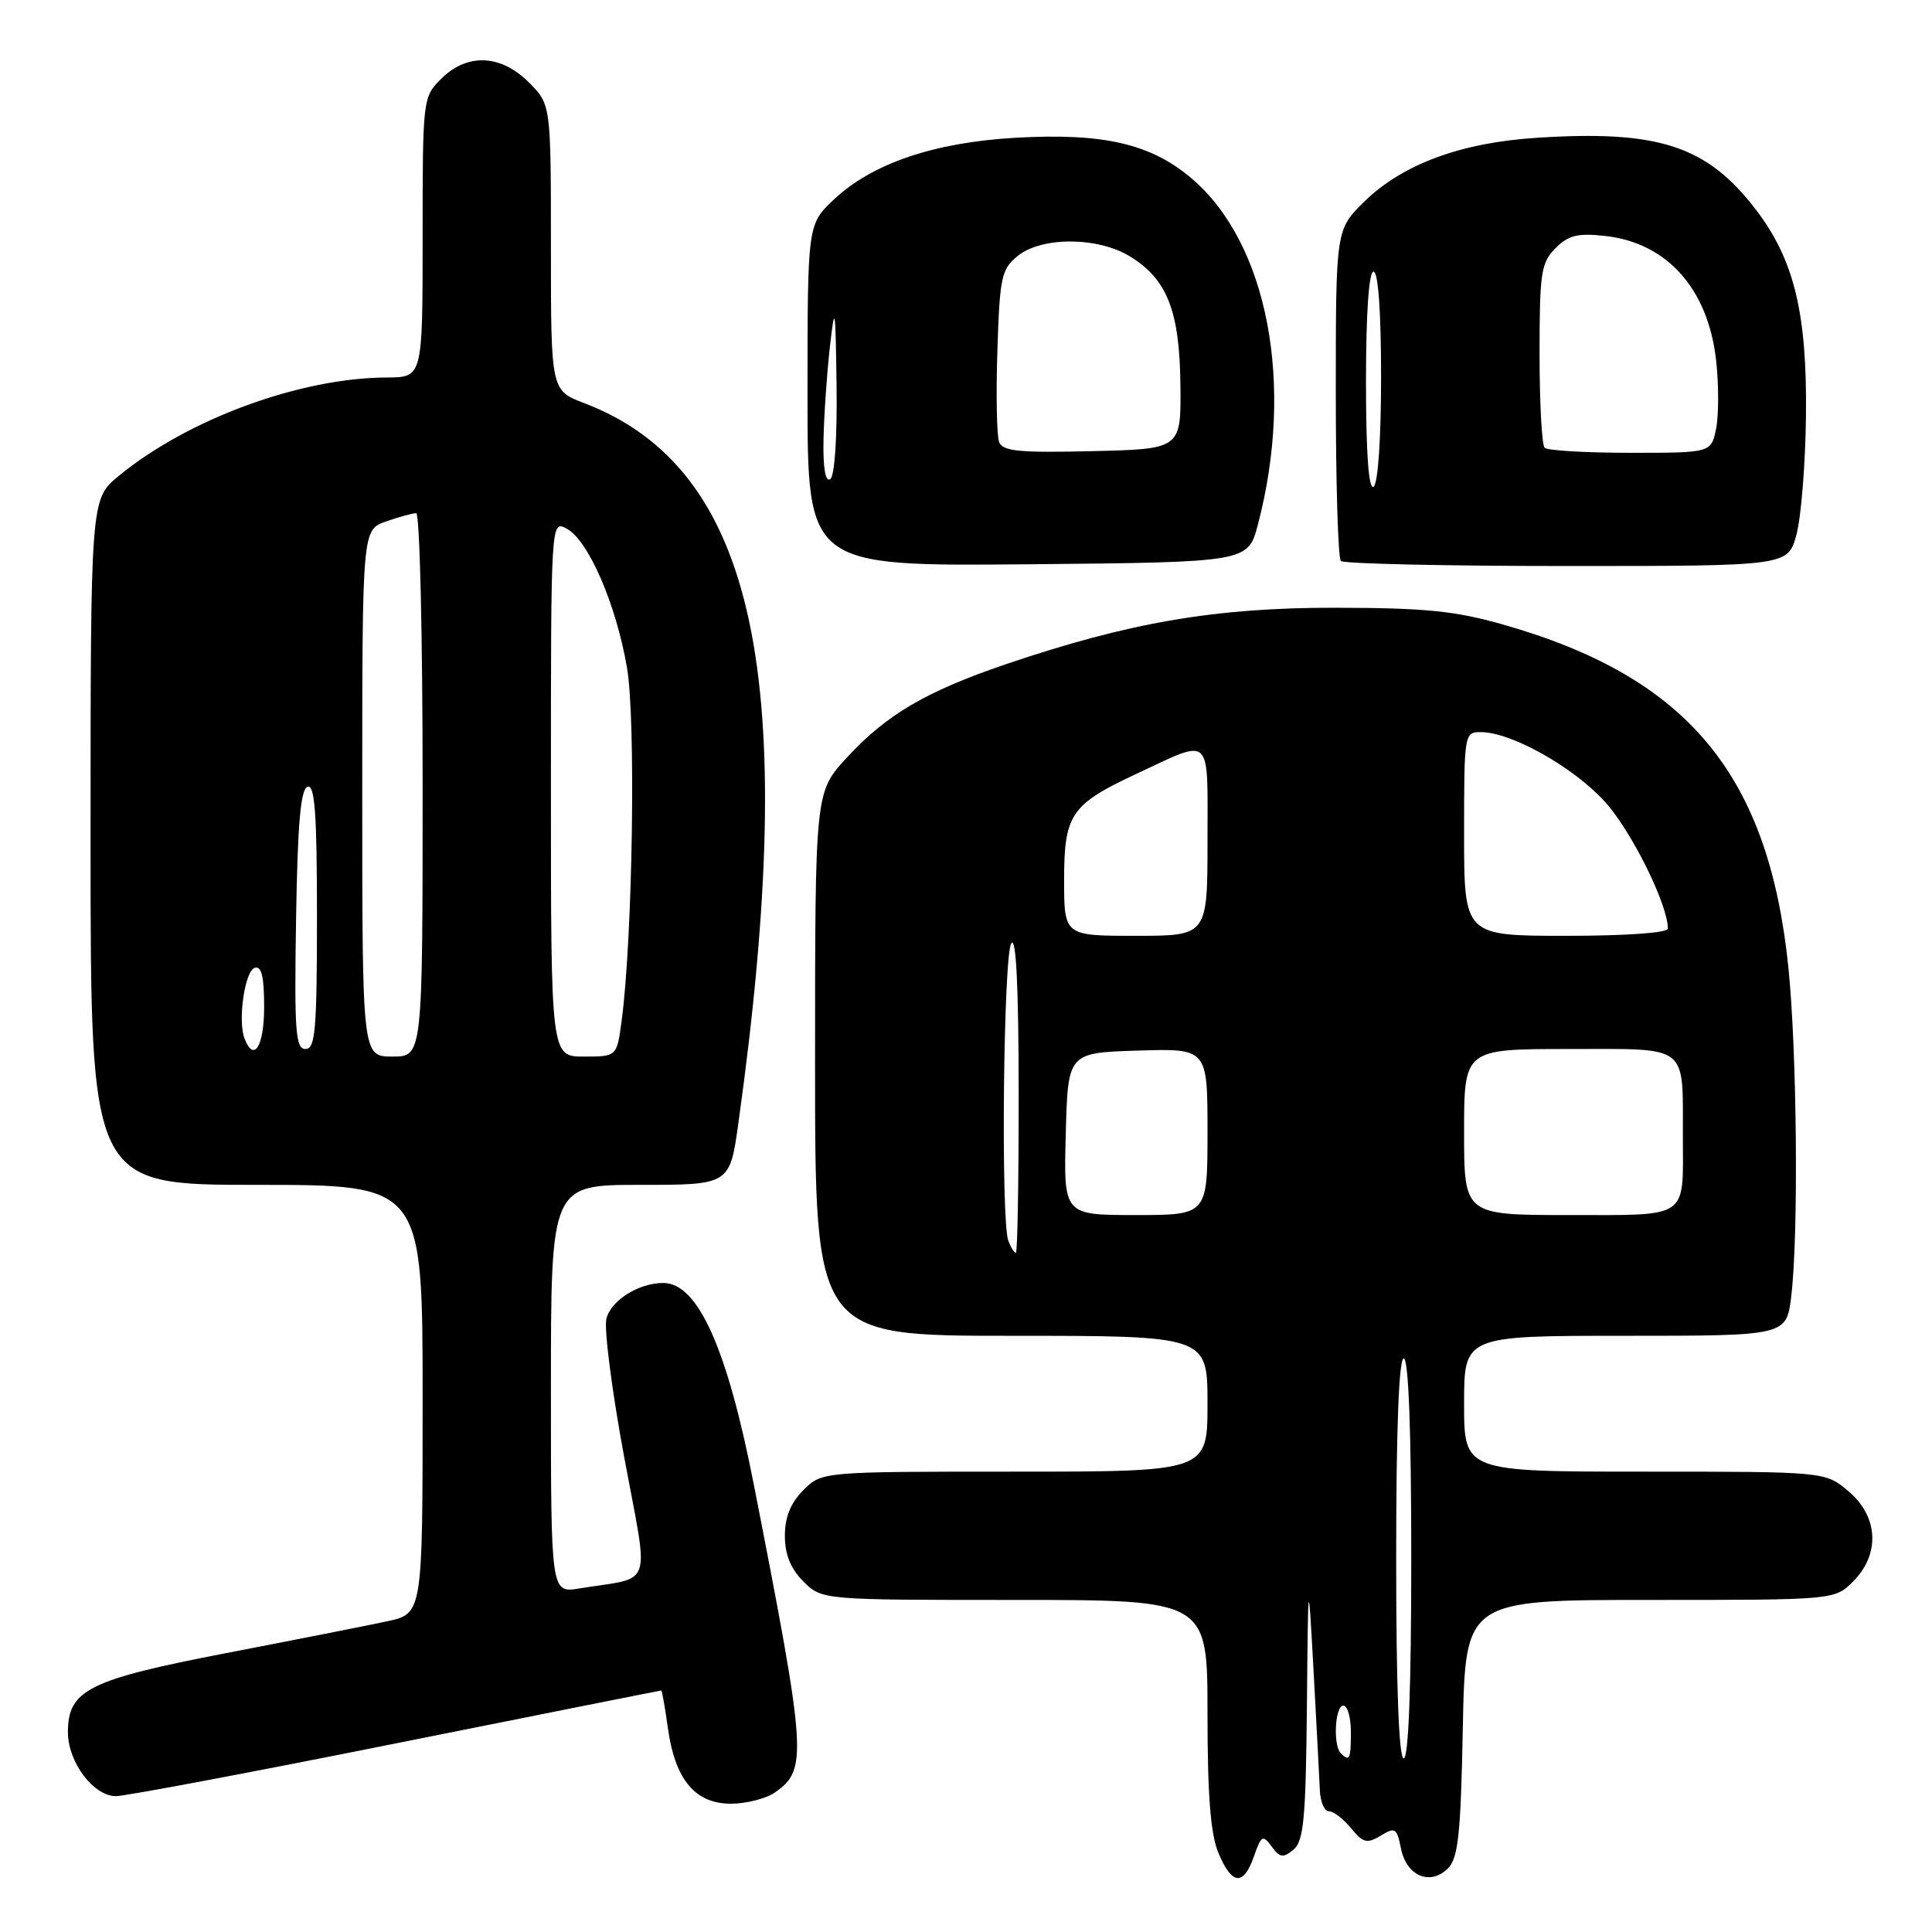 <?xml version="1.0" encoding="UTF-8" standalone="no"?>
<!DOCTYPE svg PUBLIC "-//W3C//DTD SVG 1.1//EN" "http://www.w3.org/Graphics/SVG/1.1/DTD/svg11.dtd" >
<svg xmlns="http://www.w3.org/2000/svg" xmlns:xlink="http://www.w3.org/1999/xlink" version="1.1" viewBox="0 0 256 256">
 <g >
 <path fill="currentColor"
d=" M 166.16 245.96 C 167.13 243.19 167.33 243.08 168.50 244.67 C 169.59 246.16 170.03 246.22 171.39 245.09 C 172.75 243.97 173.03 240.96 173.17 226.13 C 173.34 208.50 173.34 208.50 174.06 221.50 C 174.45 228.65 174.82 235.74 174.89 237.25 C 174.95 238.76 175.49 240.00 176.09 240.00 C 176.69 240.00 178.01 241.01 179.02 242.25 C 180.63 244.20 181.14 244.33 182.96 243.23 C 184.86 242.07 185.09 242.21 185.64 244.95 C 186.37 248.59 189.51 249.91 191.86 247.57 C 193.22 246.21 193.56 243.05 193.83 228.97 C 194.17 212.00 194.17 212.00 218.63 212.00 C 243.09 212.00 243.09 212.00 245.55 209.55 C 249.16 205.93 248.90 200.93 244.92 197.59 C 241.85 195.00 241.85 195.00 217.92 195.00 C 194.00 195.00 194.00 195.00 194.00 186.00 C 194.00 177.00 194.00 177.00 215.36 177.00 C 236.72 177.00 236.72 177.00 237.35 171.75 C 238.33 163.63 238.11 139.32 236.97 128.18 C 234.35 102.65 223.66 89.76 199.32 82.80 C 192.87 80.95 188.95 80.55 177.00 80.53 C 161.10 80.50 149.61 82.47 133.29 88.01 C 122.67 91.63 117.47 94.68 112.19 100.41 C 108.00 104.96 108.00 104.96 108.00 140.98 C 108.00 177.00 108.00 177.00 134.00 177.00 C 160.00 177.00 160.00 177.00 160.00 186.00 C 160.00 195.00 160.00 195.00 134.45 195.00 C 108.91 195.00 108.91 195.00 106.45 197.45 C 104.76 199.15 104.00 201.02 104.00 203.50 C 104.00 205.98 104.76 207.85 106.45 209.55 C 108.91 212.00 108.91 212.00 134.45 212.00 C 160.00 212.00 160.00 212.00 160.00 227.03 C 160.00 237.90 160.40 243.03 161.45 245.53 C 163.23 249.81 164.77 249.95 166.16 245.96 Z  M 102.70 237.50 C 107.03 234.47 106.89 232.46 99.88 196.69 C 96.35 178.63 92.47 170.00 87.89 170.00 C 84.63 170.00 80.96 172.30 80.35 174.74 C 80.02 176.06 81.08 184.29 82.70 193.03 C 86.02 210.92 86.73 208.85 76.75 210.48 C 73.00 211.09 73.00 211.09 73.00 184.05 C 73.00 157.00 73.00 157.00 84.85 157.00 C 96.70 157.00 96.70 157.00 97.85 148.75 C 106.07 89.76 100.15 62.10 77.42 53.42 C 73.00 51.73 73.00 51.73 73.00 32.79 C 73.00 13.85 73.00 13.85 70.08 10.92 C 66.35 7.19 61.90 7.01 58.45 10.45 C 56.02 12.88 56.00 13.10 56.00 31.45 C 56.00 50.00 56.00 50.00 51.25 50.02 C 39.77 50.06 24.87 55.54 15.71 63.08 C 12.00 66.15 12.00 66.15 12.00 111.57 C 12.00 157.00 12.00 157.00 34.00 157.00 C 56.00 157.00 56.00 157.00 56.00 185.42 C 56.00 213.83 56.00 213.83 51.25 214.84 C 48.64 215.40 39.08 217.29 30.00 219.04 C 11.71 222.57 9.00 223.93 9.00 229.54 C 9.00 233.49 12.39 238.00 15.36 238.00 C 16.58 238.00 33.29 234.85 52.50 231.00 C 71.71 227.15 87.51 224.00 87.62 224.00 C 87.72 224.00 88.12 226.24 88.50 228.98 C 89.44 235.80 92.10 239.00 96.85 239.00 C 98.89 239.00 101.52 238.32 102.70 237.50 Z  M 166.68 69.50 C 171.55 50.95 168.00 32.29 157.95 23.69 C 152.54 19.06 146.28 17.60 134.63 18.25 C 123.80 18.86 115.57 21.65 110.49 26.44 C 107.00 29.74 107.00 29.74 107.00 52.38 C 107.00 75.03 107.00 75.03 136.19 74.77 C 165.37 74.50 165.37 74.50 166.68 69.50 Z  M 238.04 70.83 C 238.66 68.54 239.23 61.46 239.30 55.08 C 239.45 41.50 237.74 34.44 232.70 27.83 C 226.21 19.32 219.81 17.21 203.61 18.26 C 193.58 18.90 185.86 21.76 180.82 26.67 C 177.00 30.41 177.00 30.41 177.00 52.04 C 177.00 63.93 177.30 73.97 177.67 74.33 C 178.03 74.70 191.52 75.00 207.63 75.00 C 236.92 75.00 236.92 75.00 238.04 70.83 Z  M 177.67 232.33 C 176.61 231.28 176.89 226.00 178.00 226.00 C 178.55 226.00 179.00 227.57 179.00 229.50 C 179.00 233.10 178.82 233.48 177.67 232.33 Z  M 185.00 206.50 C 185.00 189.50 185.36 180.00 186.00 180.00 C 186.64 180.00 187.00 189.50 187.00 206.50 C 187.00 223.50 186.64 233.00 186.00 233.00 C 185.36 233.00 185.00 223.50 185.00 206.50 Z  M 133.61 164.42 C 132.60 161.80 132.95 126.62 134.00 125.00 C 134.64 124.01 134.97 130.66 134.98 144.75 C 134.99 156.44 134.82 166.00 134.61 166.00 C 134.39 166.00 133.94 165.29 133.61 164.42 Z  M 141.22 150.25 C 141.50 139.50 141.50 139.50 150.75 139.21 C 160.00 138.92 160.00 138.92 160.00 149.96 C 160.00 161.00 160.00 161.00 150.47 161.00 C 140.93 161.00 140.93 161.00 141.22 150.25 Z  M 194.00 150.00 C 194.00 139.00 194.00 139.00 207.88 139.00 C 223.97 139.00 222.96 138.22 222.99 150.67 C 223.01 161.62 223.92 161.00 207.89 161.00 C 194.00 161.00 194.00 161.00 194.00 150.00 Z  M 141.00 116.54 C 141.00 107.94 141.93 106.58 150.47 102.59 C 160.75 97.79 160.00 97.09 160.00 111.43 C 160.00 124.00 160.00 124.00 150.50 124.00 C 141.00 124.00 141.00 124.00 141.00 116.54 Z  M 194.00 110.50 C 194.00 97.16 194.03 97.00 196.25 97.01 C 200.26 97.03 208.40 101.59 212.61 106.18 C 216.11 109.99 221.00 119.82 221.00 123.04 C 221.00 123.61 215.48 124.00 207.50 124.00 C 194.00 124.00 194.00 124.00 194.00 110.50 Z  M 48.00 105.10 C 48.00 70.20 48.00 70.20 51.15 69.10 C 52.88 68.49 54.68 68.00 55.15 68.00 C 55.62 68.00 56.00 84.20 56.00 104.00 C 56.00 140.00 56.00 140.00 52.00 140.00 C 48.00 140.00 48.00 140.00 48.00 105.10 Z  M 73.00 104.46 C 73.00 68.93 73.00 68.93 75.09 70.05 C 77.96 71.58 81.64 80.06 83.08 88.48 C 84.27 95.37 83.83 124.34 82.37 135.25 C 81.74 140.00 81.74 140.00 77.37 140.00 C 73.00 140.00 73.00 140.00 73.00 104.46 Z  M 32.40 137.61 C 31.49 135.23 32.43 128.68 33.75 128.24 C 34.65 127.95 35.00 129.40 35.00 133.42 C 35.00 138.65 33.64 140.84 32.40 137.61 Z  M 39.23 121.83 C 39.43 109.19 39.83 104.56 40.75 104.25 C 41.72 103.93 42.00 107.79 42.00 121.42 C 42.00 136.50 41.78 139.00 40.48 139.00 C 39.16 139.00 38.99 136.66 39.23 121.83 Z  M 109.12 58.31 C 109.18 55.11 109.56 49.58 109.96 46.00 C 110.63 40.09 110.71 40.57 110.85 51.19 C 110.94 58.08 110.59 63.14 110.00 63.50 C 109.37 63.89 109.04 61.95 109.12 58.31 Z  M 132.39 58.57 C 132.07 57.75 131.97 52.29 132.16 46.45 C 132.47 36.70 132.69 35.66 134.86 33.91 C 138.03 31.34 145.45 31.37 149.70 33.96 C 154.65 36.98 156.31 41.19 156.41 51.00 C 156.50 59.50 156.50 59.50 144.73 59.78 C 135.03 60.01 132.86 59.80 132.39 58.57 Z  M 181.00 50.56 C 181.00 41.52 181.38 36.00 182.00 36.00 C 182.62 36.00 183.00 41.31 183.00 49.94 C 183.00 58.16 182.59 64.14 182.00 64.50 C 181.35 64.90 181.00 60.01 181.00 50.56 Z  M 204.67 59.33 C 204.30 58.97 204.00 53.34 204.00 46.83 C 204.00 36.12 204.20 34.80 206.12 32.88 C 207.84 31.16 209.06 30.86 212.73 31.27 C 220.90 32.19 226.32 38.27 227.39 47.71 C 227.75 50.91 227.75 54.98 227.40 56.76 C 226.75 60.00 226.75 60.00 216.04 60.00 C 210.15 60.00 205.03 59.70 204.67 59.33 Z "/>
</g>
</svg>